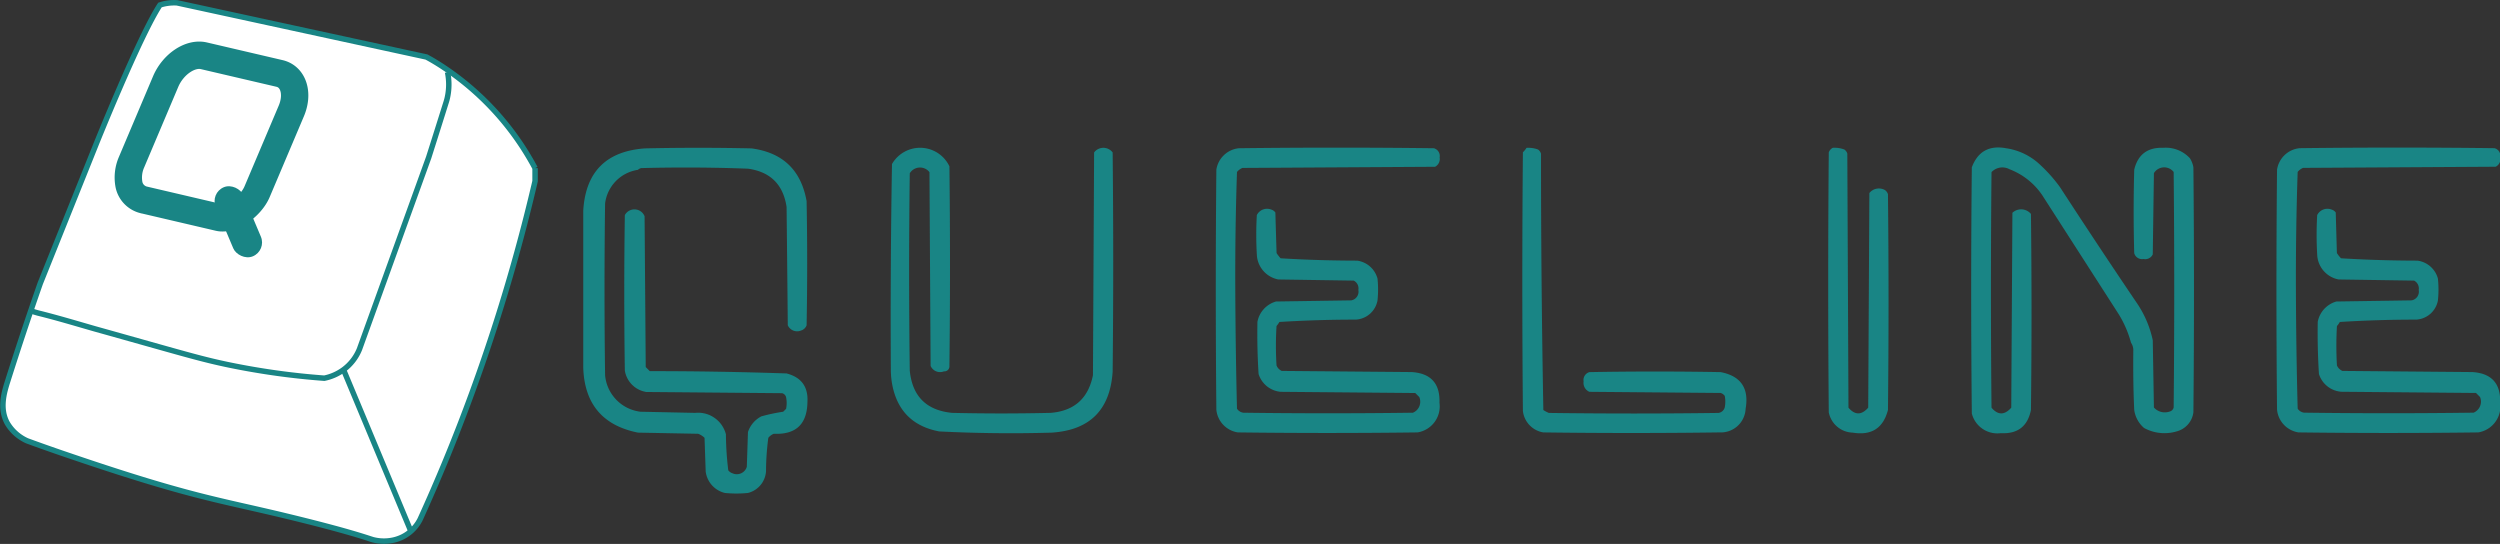 <svg id="Слой_1" data-name="Слой 1" xmlns="http://www.w3.org/2000/svg" viewBox="0 0 457.04 99.44"><rect x="0" y="0" width="457.04" height="99.44" fill="#333333" stroke="none"/><defs><style>.cls-1{fill:#fff;}.cls-1,.cls-2,.cls-4{stroke:#198585;stroke-miterlimit:10;}.cls-2,.cls-4{fill:none;}.cls-3{fill:#ededed;}.cls-4{stroke-width:5px;}.cls-5,.cls-6{fill:#198585;}.cls-6{fill-rule:evenodd;}</style></defs><path class="cls-1" d="M98.87,120c-3.76,5.73-11.78,25.72-11.78,25.72L77,170.86c-2.26,6.44-4.21,12.37-5.94,17.83-.67,2.11-1.57,5.08-.09,7.76a8,8,0,0,0,3.62,3.22c1.28.47,3.54,1.29,6.37,2.26,23.69,8.12,28.36,8.42,41.49,11.61,6.33,1.54,11,2.8,14.52,3.94a8,8,0,0,0,4.37.38,7.17,7.17,0,0,0,5.1-3.85q2.37-5.2,4.64-10.69a330.45,330.45,0,0,0,16.37-51.12l0-2.38a50.77,50.77,0,0,0-16.81-18.49c-1-.66-2-1.27-3.05-1.83L102,119.6a8.07,8.07,0,0,0-1.72.07A7.45,7.45,0,0,0,98.87,120Z" transform="translate(-69.63 -119.08)"/><path class="cls-2" d="M75.32,175.9l.52.19.72.21c3.5.86,7,1.92,10.42,2.9,16.2,4.53,19.29,5.52,24.74,6.64a134.45,134.45,0,0,0,17.2,2.38,9,9,0,0,0,3.51-1.55,8.73,8.73,0,0,0,2.91-3.74L148,147.87q1.61-5.06,3.19-10.1a8.92,8.92,0,0,0,.26-1,11.07,11.07,0,0,0,0-4.49" transform="translate(-69.63 -119.08)"/><path class="cls-3" d="M148.75,236.38" transform="translate(-69.63 -119.08)"/><path class="cls-2" d="M144.71,216.11q-6.14-14.72-12.28-29.44" transform="translate(-69.63 -119.08)"/><path class="cls-4" d="M93.68,148.72,99.91,134c1.36-3.2,4.52-5.31,7-4.72l13.83,3.23c2.54.6,3.5,3.67,2.14,6.87l-6.24,14.73c-1.16,2.76-4.75,5.26-7,4.72l-13.82-3.23a3.63,3.63,0,0,1-2.61-2.77A7,7,0,0,1,93.68,148.72Z" transform="translate(-69.63 -119.08)"/><rect class="cls-5" x="110.45" y="152.79" width="5.48" height="13.7" rx="2.74" transform="translate(-122.82 -62.47) rotate(-22.9)"/><path class="cls-6" d="M206.4,149.92q-9.71-.37-19.51-.11a1.18,1.18,0,0,0-.64.32,7.09,7.09,0,0,0-6,6.15q-.21,15.69,0,31.39a7.37,7.37,0,0,0,6.47,6.68l10,.21a5.24,5.24,0,0,1,5.62,3.92,57.69,57.69,0,0,0,.43,6.58,1.52,1.52,0,0,0,.74.53,1.91,1.91,0,0,0,2.65-1.17l.21-6.36a5,5,0,0,1,2.44-2.86,32.81,32.81,0,0,1,4-.85l.53-.53a5.4,5.4,0,0,0,0-2.12,1,1,0,0,0-.74-.74l-24.81-.22a4.71,4.71,0,0,1-3.93-3.92q-.21-14.2,0-28.42a2,2,0,0,1,3.61.21l.21,27.57.74.75q12.52,0,25,.42c2.72.7,4,2.46,3.82,5.3q-.12,6-6.15,5.73a2.49,2.49,0,0,0-1,.74,48.37,48.37,0,0,0-.42,6.15,4.38,4.38,0,0,1-3.29,3.93,21.45,21.45,0,0,1-4.24,0,4.63,4.63,0,0,1-3.5-3.93l-.21-6.15a3.42,3.42,0,0,0-1.17-.74l-11-.21q-9.62-1.93-10-11.77V157.55q.65-10.56,11.24-11.34,9.76-.22,19.52,0,8.57,1.14,10.07,9.65.21,11.34,0,22.69a1.57,1.57,0,0,1-1,.95,1.88,1.88,0,0,1-2.44-.95q-.1-10.81-.22-21.63Q212.52,150.79,206.4,149.92Z" transform="translate(-69.63 -119.08)"/><path class="cls-6" d="M232.7,189.15a15.17,15.17,0,0,1-.21-2.33q-.11-18.88.21-37.75a5.93,5.93,0,0,1,10.5.42q.21,18.24,0,36.48a.92.92,0,0,1-1,1,1.89,1.89,0,0,1-2.44-1l-.21-35.42a2.19,2.19,0,0,0-3.6.21q-.23,18,0,36.06.69,7.05,7.74,7.74,9,.21,18,0,6.48-.52,7.75-6.89l.21-40.72a2.12,2.12,0,0,1,3.39,0q.21,20,0,40.08-.69,10.46-11.13,11.14-10.31.3-20.58-.22Q234,196.56,232.7,189.15Z" transform="translate(-69.63 -119.08)"/><path class="cls-6" d="M299.72,187.46q-.3-4.77-.21-9.55a4.78,4.78,0,0,1,3.39-3.71l13.79-.21a1.62,1.62,0,0,0,1.27-1.91,1.58,1.58,0,0,0-.85-1.7l-13.79-.21a4.83,4.83,0,0,1-3.92-4.56,61.94,61.94,0,0,1,0-7.21,2.09,2.09,0,0,1,2.65-1,1.4,1.4,0,0,1,.74.53q.1,3.71.22,7.42a6.73,6.73,0,0,0,.74.95q7,.42,14,.43a4.48,4.48,0,0,1,3.71,3.28,19.39,19.39,0,0,1,0,4,4.28,4.28,0,0,1-3.93,3.5q-7,0-14,.43a5.53,5.53,0,0,1-.53.74,57.82,57.82,0,0,0,0,7.21,1.86,1.86,0,0,0,.95,1l23.75.21q5.27.33,5.09,5.62a4.82,4.82,0,0,1-4,5.41q-16.42.21-32.87,0A4.65,4.65,0,0,1,292,194q-.21-21.94,0-43.9a4.64,4.64,0,0,1,4.13-3.92q17.82-.22,35.63,0a1.47,1.47,0,0,1,1.06,1.69,1.6,1.6,0,0,1-.84,1.7l-35.21.21a2.49,2.49,0,0,0-1,.74q-.36,10.8-.31,21.64t.31,21.63a1.62,1.62,0,0,0,1.17.74q15.48.21,31,0a2.18,2.18,0,0,0,1.16-2.86l-.74-.74-24.6-.22A4.66,4.66,0,0,1,299.72,187.46Z" transform="translate(-69.63 -119.08)"/><path class="cls-6" d="M348.7,146.11a5.09,5.09,0,0,1,2.12.31,1.48,1.48,0,0,1,.53.75q0,23.46.43,46.87a6.26,6.26,0,0,0,1,.53q15.48.21,31,0a1.38,1.38,0,0,0,1.16-1,5.4,5.4,0,0,0,0-2.12,1.52,1.52,0,0,0-.74-.53l-24-.21a1.77,1.77,0,0,1-1.06-1.91,1.49,1.49,0,0,1,1.06-1.69q12-.22,24,0,5.52,1.07,4.56,6.68a4.53,4.53,0,0,1-4.77,4.34q-16.12.22-32.24,0a4.49,4.49,0,0,1-3.71-3.92q-.21-23.64,0-47.29A4.22,4.22,0,0,0,348.7,146.11Z" transform="translate(-69.63 -119.08)"/><path class="cls-6" d="M404.7,146.1a5.1,5.1,0,0,1,2.12.32,1.46,1.46,0,0,1,.53.74l.21,46.45q1.77,2.08,3.61,0l.21-39.24a2.24,2.24,0,0,1,2.87-.53,1.52,1.52,0,0,1,.53.74q.21,19.72,0,39.45-1.3,5-6.47,4.14a4.59,4.59,0,0,1-4.35-3.71q-.21-23.76,0-47.51A1.46,1.46,0,0,1,404.7,146.1Z" transform="translate(-69.63 -119.08)"/><path class="cls-6" d="M459.63,183.21a2.36,2.36,0,0,0-.42-1.48,19.28,19.28,0,0,0-2.44-5.51L443,154.79a12.67,12.67,0,0,0-6-4.77,2.72,2.72,0,0,0-3.29.53q-.21,21.52,0,43.06c1.17,1.39,2.38,1.39,3.61,0l.21-35.63a2.34,2.34,0,0,1,3.39.21q.21,17.92,0,35.84-.9,4.49-5.51,4.24a4.82,4.82,0,0,1-5.3-3.6q-.23-22.48,0-45c1.09-2.89,3.17-4.06,6.25-3.49a11.41,11.41,0,0,1,5.94,2.75,27.83,27.83,0,0,1,3.92,4.35q7,10.77,14.21,21.42a19.2,19.2,0,0,1,2.76,6.58l.21,12.3a2.68,2.68,0,0,0,2.87.74,1,1,0,0,0,.74-.74q.21-21.53,0-43.06a2.2,2.2,0,0,0-3.61.21l-.21,14.85a1.51,1.51,0,0,1-1.69.85,1.49,1.49,0,0,1-1.7-1.06q-.21-7.64,0-15.27,1-4.15,5.3-4a6,6,0,0,1,4.88,1.91,4.45,4.45,0,0,1,.64,1.69q.21,22.38,0,44.76a4.15,4.15,0,0,1-3.08,3.49,7.78,7.78,0,0,1-5.94-.63,5.28,5.28,0,0,1-1.8-3.29C459.63,190.43,459.6,186.82,459.63,183.21Z" transform="translate(-69.63 -119.08)"/><path class="cls-6" d="M493.57,187.46q-.3-4.77-.22-9.55a4.8,4.8,0,0,1,3.4-3.71l13.78-.21a1.62,1.62,0,0,0,1.28-1.91,1.6,1.6,0,0,0-.85-1.7l-13.79-.21a4.81,4.81,0,0,1-3.92-4.56,61.94,61.94,0,0,1,0-7.21,2.09,2.09,0,0,1,2.65-1,1.4,1.4,0,0,1,.74.53l.21,7.42a7.64,7.64,0,0,0,.75.95q7,.42,14,.43a4.48,4.48,0,0,1,3.72,3.28,19.39,19.39,0,0,1,0,4,4.28,4.28,0,0,1-3.93,3.5q-7,0-14,.43a4.18,4.18,0,0,1-.53.74,61.94,61.94,0,0,0,0,7.21,1.91,1.91,0,0,0,1,1l23.75.21q5.27.33,5.09,5.62a4.82,4.82,0,0,1-4,5.41q-16.44.21-32.87,0a4.65,4.65,0,0,1-3.92-4.14q-.22-21.94,0-43.9a4.64,4.64,0,0,1,4.13-3.92q17.82-.22,35.63,0a1.47,1.47,0,0,1,1.06,1.69,1.59,1.59,0,0,1-.85,1.7l-35.2.21a2.49,2.49,0,0,0-1,.74q-.36,10.8-.32,21.64t.32,21.63a1.62,1.62,0,0,0,1.17.74q15.48.21,31,0a2.19,2.19,0,0,0,1.17-2.86c-.25-.25-.49-.5-.74-.74l-24.6-.22A4.65,4.65,0,0,1,493.57,187.46Z" transform="translate(-69.63 -119.08)"/></svg>